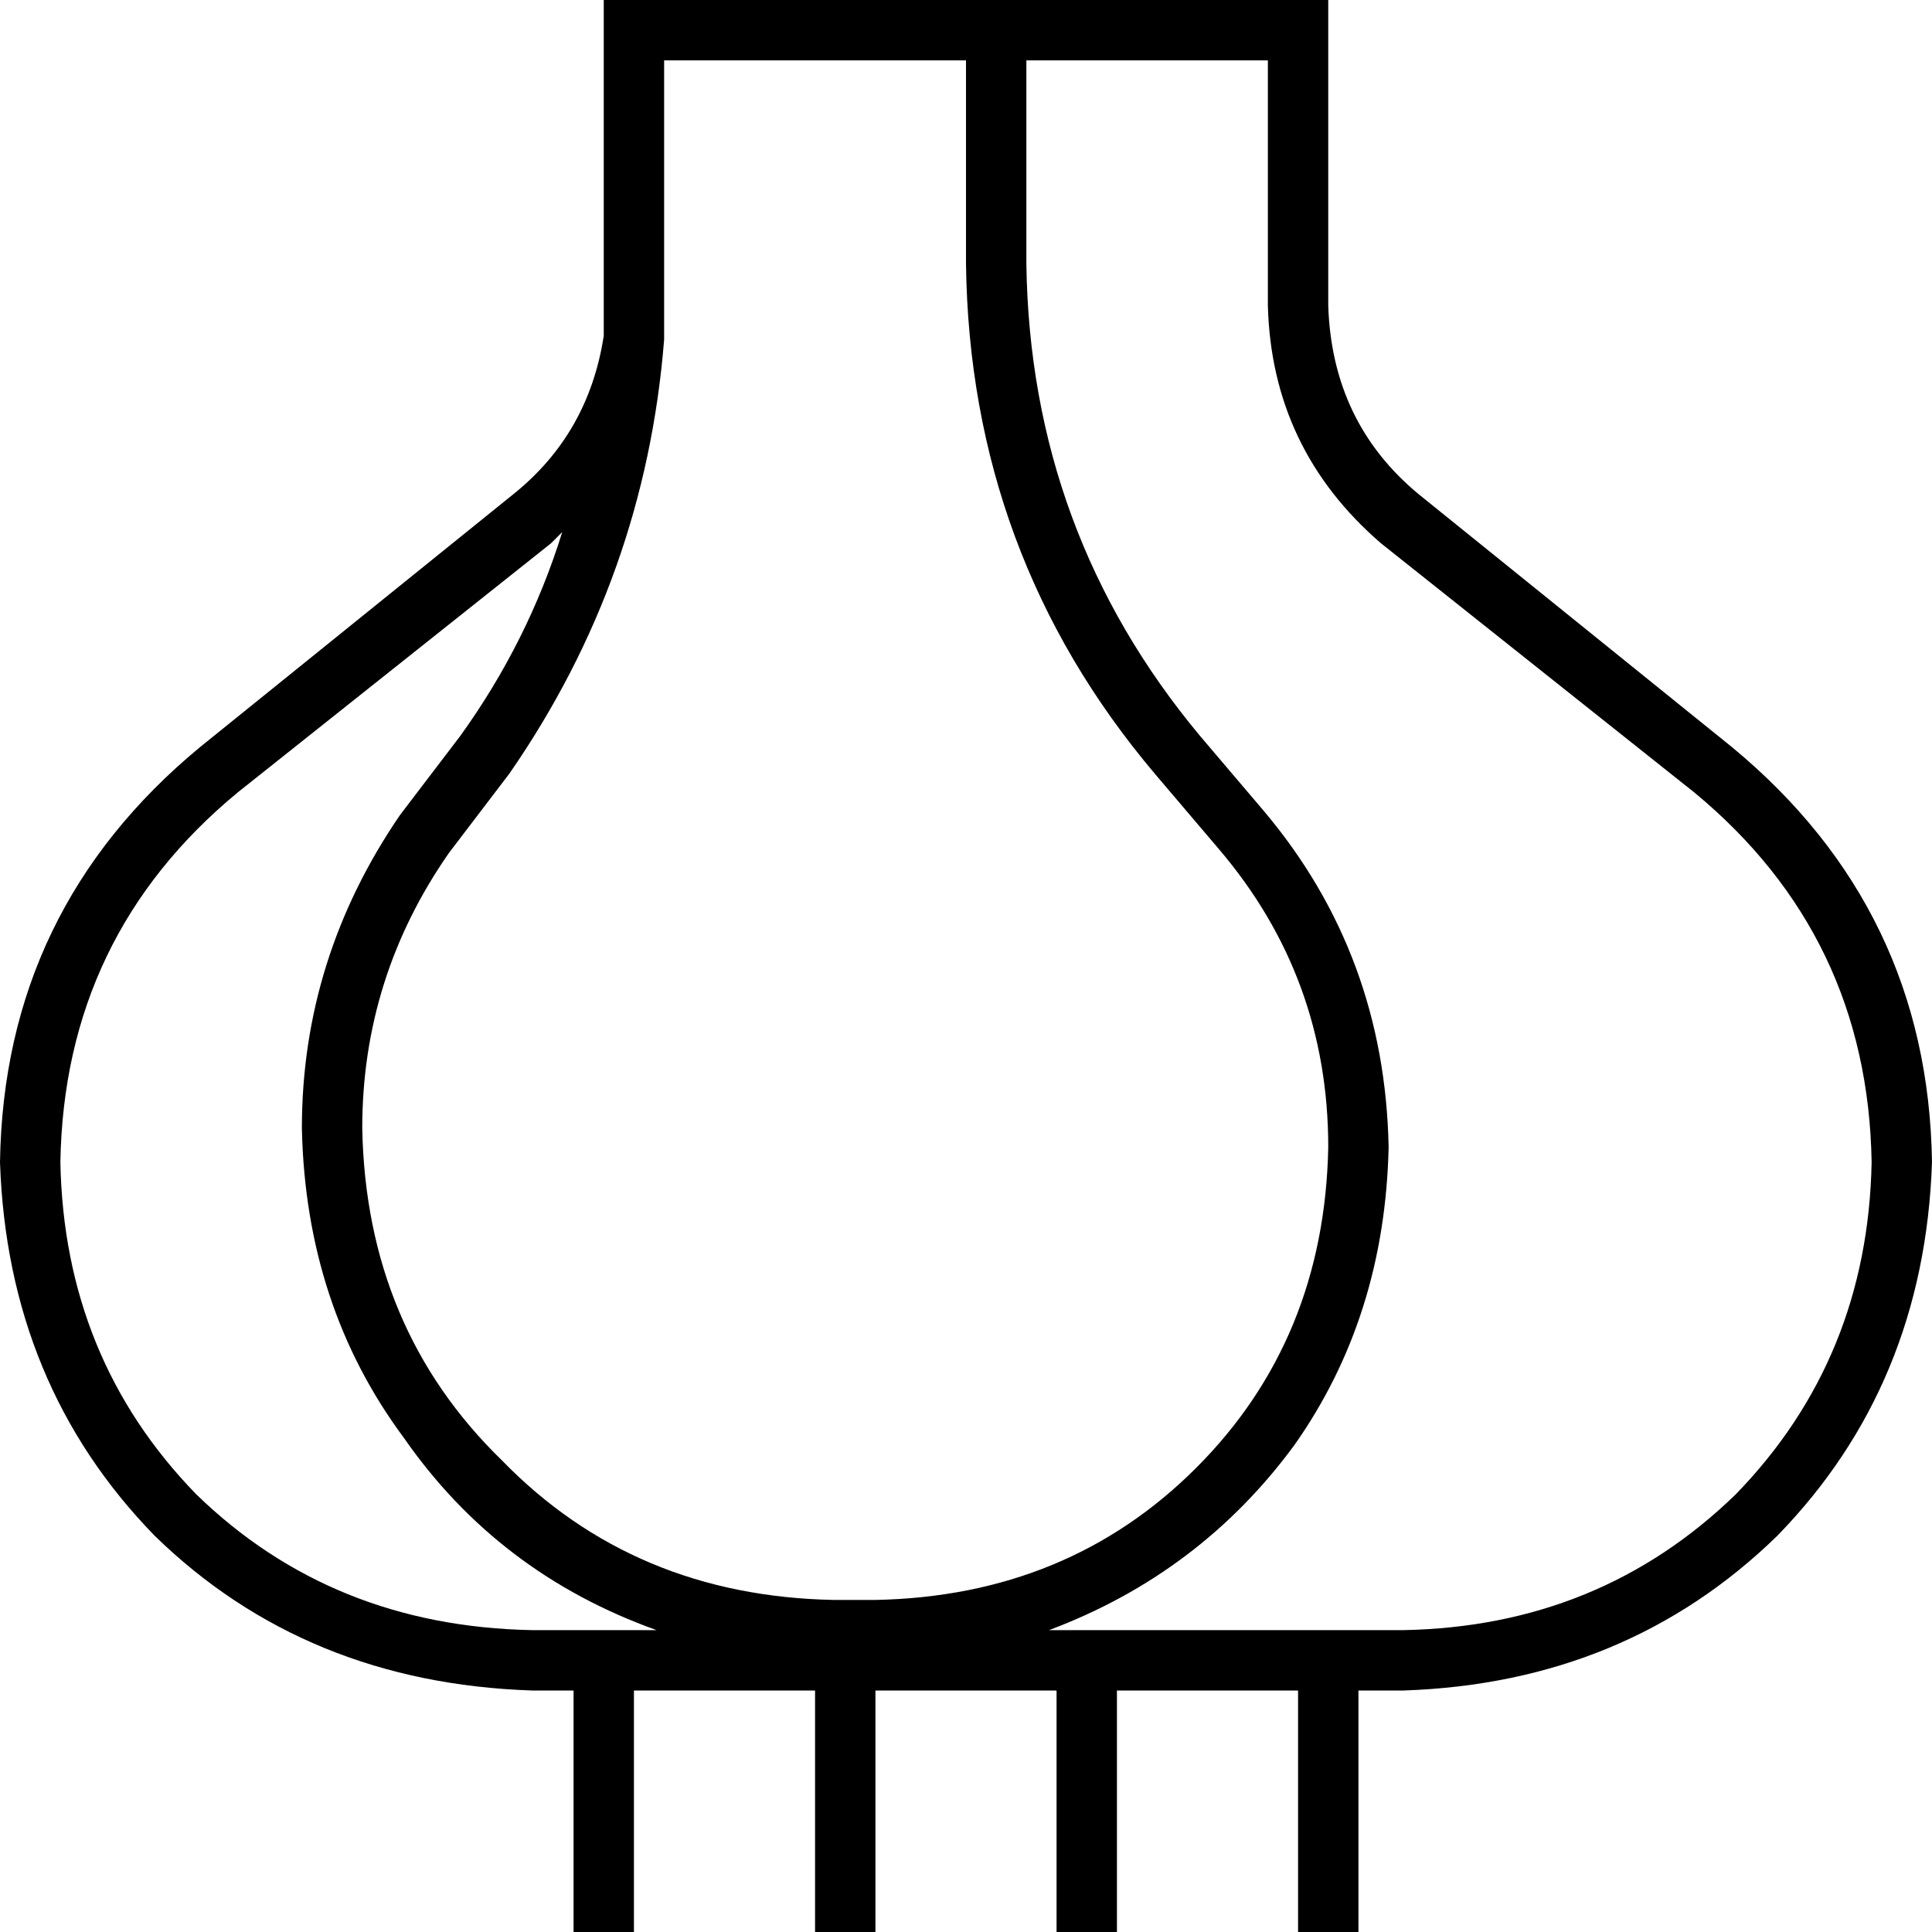 <svg xmlns="http://www.w3.org/2000/svg" viewBox="0 0 512 512">
  <path d="M 176 16 L 256 16 L 176 16 L 256 16 L 256 70 L 256 70 Q 257 147 306 205 L 323 225 L 323 225 Q 352 259 352 304 Q 351 355 317 389 Q 283 423 232 424 L 221 424 L 221 424 Q 168 423 133 387 Q 97 352 96 299 Q 96 259 119 226 L 135 205 L 135 205 Q 171 153 176 90 Q 176 86 176 81 L 176 75 L 176 75 L 176 56 L 176 56 L 176 16 L 176 16 Z M 160 16 L 160 56 L 160 16 L 160 56 L 160 75 L 160 75 Q 160 82 160 89 Q 156 115 136 131 L 53 198 L 53 198 Q 1 241 0 308 Q 2 367 41 407 Q 81 446 141 448 L 152 448 L 152 448 L 152 504 L 152 504 L 152 512 L 152 512 L 168 512 L 168 512 L 168 504 L 168 504 L 168 448 L 168 448 L 216 448 L 216 448 L 216 504 L 216 504 L 216 512 L 216 512 L 232 512 L 232 512 L 232 504 L 232 504 L 232 448 L 232 448 L 280 448 L 280 448 L 280 504 L 280 504 L 280 512 L 280 512 L 296 512 L 296 512 L 296 504 L 296 504 L 296 448 L 296 448 L 344 448 L 344 448 L 344 504 L 344 504 L 344 512 L 344 512 L 360 512 L 360 512 L 360 504 L 360 504 L 360 448 L 360 448 L 372 448 L 372 448 Q 431 446 471 407 Q 510 367 512 308 Q 511 241 459 198 L 376 131 L 376 131 Q 353 112 352 81 L 352 16 L 352 16 L 352 0 L 352 0 L 336 0 L 160 0 L 160 16 L 160 16 Z M 146 144 Q 148 142 149 141 Q 140 170 122 195 L 106 216 L 106 216 Q 80 254 80 299 Q 81 346 107 381 Q 132 417 174 432 L 141 432 L 141 432 Q 88 431 52 396 Q 17 360 16 308 Q 17 248 63 210 L 146 144 L 146 144 Z M 372 432 L 278 432 L 372 432 L 278 432 Q 318 417 343 383 Q 367 349 368 304 Q 367 253 335 215 L 318 195 L 318 195 Q 273 141 272 70 L 272 16 L 272 16 L 336 16 L 336 16 L 336 81 L 336 81 Q 337 119 366 144 L 449 210 L 449 210 Q 495 248 496 308 Q 495 360 460 396 Q 424 431 372 432 L 372 432 Z" />
</svg>